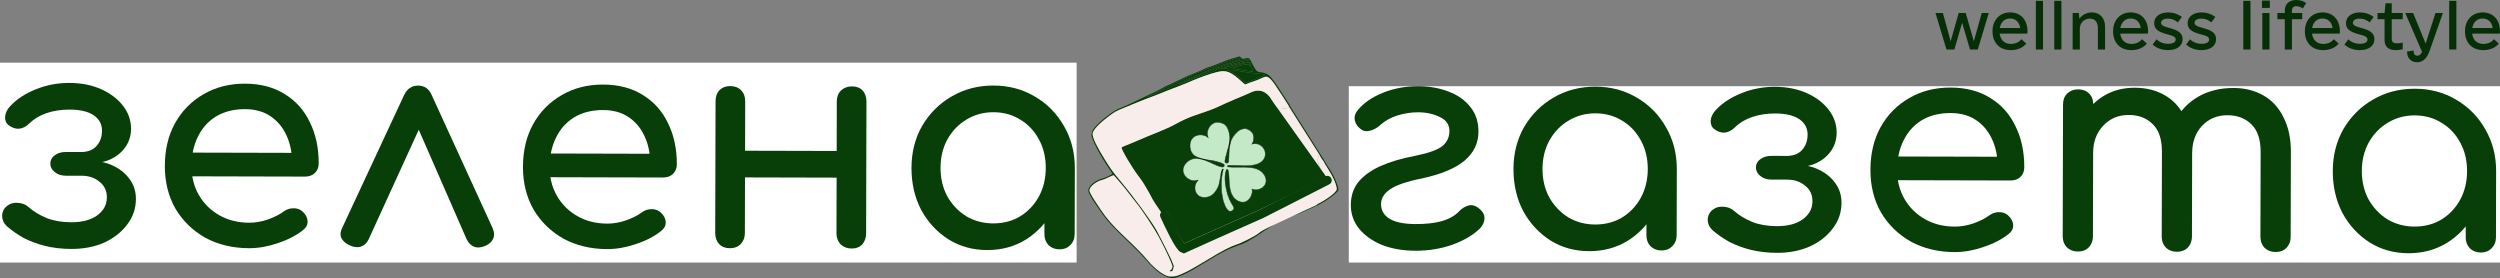 <svg width="1240" height="138" viewBox="0 0 1240 138" fill="none" xmlns="http://www.w3.org/2000/svg">
<rect x="0" y="0" width="1240" height="138" fill="#808080" stroke="none"/>
<g clip-path="url(#clip0_2002_22620)">
<rect width="534" height="99.127" transform="translate(0 31.099)" fill="white"/>
<path d="M35.441 123.475C30.735 123.464 26.374 122.963 22.358 121.972C18.439 120.982 14.864 119.65 11.633 117.975C8.501 116.203 5.761 114.284 3.414 112.22C1.849 110.745 1.069 109.028 1.074 107.067C1.079 105.009 1.916 103.344 3.586 102.074C5.06 100.901 6.825 100.416 8.883 100.617C11.04 100.72 12.851 101.46 14.318 102.836C16.666 104.901 19.602 106.673 23.128 108.152C26.653 109.533 30.72 110.23 35.327 110.241C40.718 110.255 44.986 109.138 48.128 106.891C51.369 104.547 52.994 101.561 53.003 97.934C53.011 94.699 51.841 92.147 49.493 90.279C47.244 88.313 44.404 87.276 40.973 87.17L32.591 87.148C30.435 87.143 28.623 86.55 27.155 85.37C25.688 84.19 24.956 82.767 24.96 81.101C24.964 79.434 25.703 78.064 27.176 76.989C28.649 75.914 30.464 75.38 32.621 75.385L40.855 75.406C44.091 75.218 46.495 74.146 48.069 72.189C49.74 70.233 50.579 67.784 50.587 64.843C50.595 61.608 49.229 59.056 46.489 57.187C43.749 55.317 39.781 54.376 34.585 54.363C30.37 54.352 26.546 54.931 23.112 56.099C19.678 57.266 16.831 58.975 14.57 61.224C12.998 62.788 11.28 63.666 9.417 63.857C7.652 63.951 5.938 63.358 4.275 62.08C3.003 61.096 2.418 59.673 2.521 57.811C2.722 55.949 3.559 54.236 5.034 52.671C8.179 49.248 12.402 46.465 17.701 44.321C23 42.178 28.541 41.114 34.325 41.128C40.304 41.143 45.595 42.186 50.197 44.256C54.8 46.326 58.42 49.08 61.058 52.518C63.696 55.956 65.01 59.733 64.999 63.85C64.991 67.281 64.052 70.318 62.183 72.96C60.412 75.504 58.005 77.508 54.962 78.97C52.018 80.335 48.733 81.013 45.105 81.004L45.108 79.828C49.324 79.838 53.096 80.681 56.424 82.356C59.851 84.031 62.541 86.293 64.495 89.14C66.448 91.89 67.421 95.079 67.412 98.706C67.4 103.411 65.968 107.623 63.115 111.341C60.361 115.059 56.58 118.039 51.771 120.282C46.962 122.426 41.519 123.491 35.441 123.475Z" fill="#083F08"/>
<path d="M123.564 123.109C115.428 123.089 108.178 121.355 101.815 117.908C95.55 114.363 90.612 109.547 87 103.46C83.487 97.276 81.74 90.213 81.76 82.273C81.78 74.234 83.464 67.181 86.812 61.111C90.259 54.944 94.976 50.153 100.965 46.737C106.953 43.223 113.82 41.475 121.564 41.495C129.21 41.514 135.774 43.246 141.255 46.691C146.736 50.038 150.891 54.705 153.718 60.691C156.644 66.581 158.098 73.397 158.078 81.141C158.073 83.004 157.432 84.571 156.155 85.842C154.877 87.015 153.259 87.599 151.298 87.594L92.04 87.445L92.069 75.682L150.886 75.83L144.847 79.932C144.762 75.03 143.792 70.665 141.939 66.838C140.087 62.912 137.448 59.817 134.022 57.554C130.597 55.291 126.434 54.153 121.532 54.141C115.945 54.126 111.138 55.34 107.113 57.78C103.186 60.221 100.187 63.596 98.118 67.904C96.049 72.114 95.007 76.915 94.994 82.306C94.98 87.698 96.193 92.504 98.633 96.725C101.073 100.947 104.447 104.288 108.754 106.75C113.061 109.211 118.009 110.449 123.596 110.463C126.635 110.471 129.724 109.94 132.864 108.869C136.102 107.701 138.703 106.384 140.667 104.919C142.14 103.844 143.71 103.309 145.377 103.313C147.141 103.219 148.66 103.713 149.931 104.795C151.594 106.27 152.472 107.889 152.566 109.654C152.659 111.419 151.871 112.936 150.202 114.206C146.862 116.845 142.69 118.991 137.687 120.645C132.781 122.299 128.074 123.12 123.564 123.109Z" fill="#083F08"/>
<path d="M207.449 42.446C208.919 42.45 210.242 42.845 211.416 43.632C212.59 44.42 213.519 45.647 214.201 47.316L244.326 113.12C245.203 115.083 245.297 116.847 244.607 118.414C243.917 119.883 242.738 121.007 241.069 121.787C238.91 122.762 237.047 123.002 235.48 122.508C233.913 122.014 232.592 120.786 231.519 118.822L204.033 55.966L211.532 55.984L182.848 118.7C181.961 120.56 180.634 121.782 178.868 122.366C177.201 122.852 175.339 122.602 173.283 121.617C171.422 120.73 170.102 119.55 169.321 118.078C168.639 116.605 168.79 114.89 169.775 112.932L200.379 47.281C201.857 44.05 204.214 42.438 207.449 42.446Z" fill="#083F08"/>
<path d="M301.193 123.556C293.057 123.535 285.807 121.802 279.444 118.355C273.179 114.81 268.24 109.994 264.629 103.907C261.115 97.722 259.368 90.66 259.388 82.72C259.409 74.681 261.093 67.627 264.441 61.558C267.888 55.391 272.605 50.599 278.593 47.183C284.582 43.669 291.448 41.922 299.193 41.942C306.839 41.961 313.403 43.693 318.884 47.138C324.365 50.485 328.519 55.151 331.347 61.138C334.273 67.027 335.726 73.844 335.707 81.588C335.702 83.451 335.061 85.018 333.783 86.289C332.506 87.462 330.887 88.046 328.927 88.041L269.668 87.892L269.698 76.129L328.515 76.277L322.476 80.379C322.39 75.477 321.421 71.112 319.568 67.284C317.715 63.359 315.076 60.264 311.651 58.001C308.226 55.738 304.062 54.6 299.161 54.587C293.573 54.573 288.767 55.787 284.741 58.227C280.814 60.668 277.816 64.043 275.746 68.351C273.677 72.561 272.636 77.361 272.622 82.753C272.609 88.145 273.822 92.951 276.262 97.172C278.702 101.394 282.076 104.735 286.383 107.197C290.69 109.658 295.637 110.896 301.225 110.91C304.264 110.918 307.353 110.387 310.493 109.316C313.731 108.148 316.332 106.831 318.296 105.366C319.769 104.291 321.339 103.756 323.005 103.76C324.77 103.666 326.288 104.16 327.56 105.242C329.223 106.716 330.101 108.336 330.194 110.101C330.288 111.866 329.5 113.383 327.83 114.653C324.491 117.292 320.319 119.438 315.315 121.092C310.41 122.746 305.702 123.567 301.193 123.556Z" fill="#083F08"/>
<path d="M422.371 123.273C420.215 123.267 418.403 122.576 416.936 121.2C415.567 119.726 414.886 117.911 414.891 115.755L415.056 50.321C415.061 48.066 415.752 46.254 417.128 44.885C418.602 43.517 420.417 42.835 422.574 42.84C424.828 42.846 426.591 43.537 427.862 44.912C429.133 46.288 429.766 48.103 429.76 50.358L429.595 115.792C429.59 117.948 428.948 119.76 427.67 121.227C426.392 122.597 424.626 123.278 422.371 123.273ZM361.937 123.121C359.78 123.115 358.018 122.425 356.649 121.049C355.378 119.575 354.745 117.76 354.751 115.603L354.915 50.169C354.921 47.915 355.563 46.103 356.841 44.733C358.216 43.365 359.983 42.683 362.139 42.688C364.394 42.694 366.206 43.385 367.575 44.761C368.944 46.136 369.625 47.952 369.62 50.206L369.455 115.64C369.45 117.797 368.759 119.609 367.383 121.076C366.007 122.445 364.192 123.126 361.937 123.121ZM367.613 87.992L367.646 74.758L419.258 74.888L419.225 88.121L367.613 87.992Z" fill="#083F08"/>
<path d="M489.635 124.03C482.479 124.012 476.063 122.231 470.386 118.688C464.709 115.047 460.212 110.183 456.895 104.097C453.675 97.913 452.075 90.949 452.095 83.205C452.114 75.46 453.896 68.505 457.441 62.338C461.083 56.171 465.948 51.331 472.035 47.817C478.219 44.206 485.135 42.41 492.781 42.429C500.427 42.448 507.285 44.279 513.354 47.921C519.422 51.465 524.214 56.33 527.727 62.515C531.339 68.7 533.135 75.664 533.115 83.408L527.38 83.394C527.361 91.138 525.677 98.094 522.328 104.261C519.078 110.331 514.606 115.172 508.911 118.785C503.216 122.3 496.791 124.048 489.635 124.03ZM492.609 110.804C497.609 110.816 502.072 109.651 505.999 107.308C509.926 104.867 513.022 101.591 515.287 97.48C517.553 93.27 518.692 88.568 518.705 83.372C518.718 78.079 517.603 73.37 515.359 69.248C513.114 65.027 510.035 61.735 506.12 59.372C502.205 56.912 497.747 55.675 492.748 55.663C487.847 55.65 483.383 56.864 479.358 59.305C475.431 61.648 472.286 64.924 469.922 69.133C467.657 73.245 466.518 77.947 466.505 83.241C466.492 88.436 467.607 93.144 469.851 97.365C472.194 101.488 475.322 104.78 479.237 107.241C483.25 109.604 487.708 110.791 492.609 110.804ZM525.515 123.679C523.358 123.674 521.546 122.983 520.079 121.607C518.711 120.133 518.029 118.318 518.034 116.161L518.091 93.664L520.924 78.084L533.115 83.408L533.033 116.199C533.027 118.356 532.287 120.167 530.813 121.634C529.437 123.003 527.671 123.685 525.515 123.679Z" fill="#083F08"/>
<path d="M623.264 124.366C617.088 124.351 611.551 123.406 606.655 121.531C601.856 119.558 598.04 116.853 595.206 113.414C592.47 109.977 591.107 106.052 591.118 101.641C591.129 97.229 592.364 93.458 594.823 90.328C597.379 87.197 601.013 84.559 605.724 82.415C610.533 80.27 616.272 78.569 622.941 77.311C629.61 75.956 634.124 74.35 636.481 72.493C638.838 70.538 640.021 68.042 640.029 65.003C640.037 61.866 638.474 59.558 635.341 58.08C632.208 56.504 628.583 55.71 624.466 55.7C621.035 55.691 617.602 56.222 614.169 57.291C610.833 58.361 608.035 59.923 605.775 61.976C604.301 63.344 602.682 64.272 600.916 64.757C599.15 65.243 597.729 65.141 596.652 64.453C594.793 63.272 593.62 61.749 593.135 59.885C592.747 58.022 593.193 56.307 594.471 54.742C597.421 51.123 601.546 48.241 606.845 46.098C612.242 43.857 618.175 42.744 624.645 42.761C630.135 42.774 635.132 43.669 639.637 45.445C644.142 47.123 647.714 49.632 650.352 52.971C653.089 56.311 654.451 60.432 654.438 65.333C654.424 71.019 652.108 75.817 647.491 79.726C642.874 83.537 635.858 86.461 626.442 88.496C618.693 90.045 613.346 91.894 610.4 94.043C607.454 96.094 606.026 98.59 606.117 101.531C606.207 104.571 607.672 106.927 610.51 108.601C613.349 110.274 617.611 111.118 623.297 111.132C628.394 111.145 632.709 110.666 636.24 109.695C639.87 108.625 642.717 107.015 644.781 104.864C646.157 103.397 647.728 102.42 649.494 101.935C651.259 101.449 653.072 101.993 654.93 103.566C656.593 104.942 657.423 106.513 657.418 108.277C657.414 110.042 656.674 111.707 655.2 113.271C651.957 116.498 647.441 119.183 641.652 121.325C635.863 123.369 629.733 124.383 623.264 124.366Z" fill="#083F08"/>
<path d="M709.337 124.583C702.181 124.565 695.765 122.784 690.088 119.241C684.412 115.599 679.915 110.736 676.597 104.65C673.377 98.466 671.777 91.502 671.797 83.757C671.816 76.013 673.598 69.058 677.143 62.891C680.786 56.724 685.65 51.884 691.737 48.37C697.922 44.758 704.837 42.962 712.484 42.981C720.13 43.001 726.987 44.832 733.056 48.474C739.125 52.018 743.916 56.883 747.429 63.067C751.041 69.252 752.837 76.217 752.817 83.961L747.083 83.947C747.063 91.691 745.379 98.647 742.031 104.814C738.781 110.884 734.308 115.725 728.613 119.338C722.919 122.852 716.494 124.601 709.337 124.583ZM712.312 111.356C717.311 111.369 721.774 110.204 725.701 107.861C729.629 105.42 732.725 102.144 734.99 98.032C737.255 93.823 738.394 89.12 738.407 83.925C738.421 78.631 737.305 73.923 735.061 69.8C732.817 65.579 729.737 62.288 725.822 59.925C721.907 57.465 717.45 56.228 712.45 56.215C707.549 56.203 703.086 57.417 699.06 59.858C695.133 62.201 691.988 65.477 689.625 69.686C687.36 73.797 686.22 78.5 686.207 83.794C686.194 88.989 687.31 93.697 689.554 97.918C691.896 102.041 695.025 105.333 698.94 107.794C702.953 110.157 707.41 111.344 712.312 111.356ZM745.217 124.232C743.06 124.227 741.249 123.536 739.782 122.16C738.413 120.686 737.731 118.871 737.737 116.714L737.793 94.216L740.626 78.637L752.817 83.961L752.735 116.752C752.73 118.908 751.99 120.72 750.516 122.187C749.14 123.556 747.374 124.237 745.217 124.232Z" fill="#083F08"/>
<path d="M802.532 125.405C797.827 125.394 793.466 124.893 789.449 123.902C785.53 122.912 781.956 121.58 778.725 119.905C775.593 118.133 772.853 116.214 770.505 114.15C768.94 112.675 768.16 110.958 768.165 108.997C768.171 106.939 769.008 105.274 770.678 104.004C772.151 102.831 773.917 102.346 775.975 102.547C778.131 102.65 779.943 103.39 781.41 104.766C783.757 106.831 786.694 108.603 790.219 110.082C793.745 111.463 797.811 112.16 802.419 112.171C807.81 112.185 812.077 111.068 815.22 108.821C818.461 106.477 820.086 103.491 820.095 99.864C820.103 96.629 818.933 94.078 816.585 92.209C814.335 90.243 811.495 89.206 808.064 89.1L799.683 89.079C797.526 89.073 795.714 88.48 794.247 87.3C792.779 86.12 792.048 84.697 792.052 83.031C792.056 81.364 792.795 79.993 794.268 78.919C795.741 77.844 797.556 77.31 799.712 77.315L807.947 77.336C811.182 77.148 813.587 76.076 815.16 74.119C816.831 72.163 817.671 69.714 817.678 66.773C817.686 63.538 816.32 60.986 813.58 59.117C810.84 57.247 806.872 56.306 801.677 56.293C797.462 56.282 793.637 56.861 790.203 58.029C786.769 59.196 783.922 60.905 781.662 63.154C780.089 64.718 778.372 65.596 776.508 65.787C774.744 65.881 773.03 65.288 771.366 64.01C770.095 63.026 769.51 61.603 769.613 59.741C769.813 57.879 770.651 56.166 772.125 54.601C775.271 51.178 779.493 48.395 784.792 46.251C790.091 44.108 795.632 43.044 801.416 43.058C807.396 43.073 812.687 44.116 817.289 46.186C821.891 48.256 825.511 51.01 828.149 54.448C830.787 57.886 832.101 61.663 832.091 65.78C832.082 69.211 831.144 72.248 829.274 74.89C827.503 77.434 825.097 79.438 822.054 80.9C819.11 82.265 815.824 82.943 812.197 82.934L812.2 81.758C816.415 81.769 820.187 82.611 823.516 84.286C826.943 85.961 829.633 88.223 831.586 91.07C833.54 93.82 834.512 97.008 834.503 100.636C834.491 105.341 833.059 109.553 830.207 113.27C827.453 116.989 823.671 119.969 818.862 122.212C814.053 124.356 808.61 125.421 802.532 125.405Z" fill="#083F08"/>
<path d="M890.656 125.039C882.52 125.019 875.27 123.285 868.907 119.838C862.642 116.293 857.703 111.477 854.092 105.39C850.578 99.206 848.831 92.143 848.851 84.203C848.872 76.165 850.556 69.111 853.904 63.041C857.351 56.874 862.068 52.083 868.056 48.666C874.045 45.153 880.911 43.405 888.656 43.425C896.302 43.444 902.865 45.176 908.346 48.621C913.828 51.968 917.982 56.635 920.81 62.621C923.736 68.51 925.189 75.327 925.17 83.071C925.165 84.934 924.524 86.501 923.246 87.772C921.969 88.945 920.35 89.529 918.389 89.524L859.131 89.375L859.161 77.612L917.978 77.76L911.939 81.862C911.853 76.96 910.884 72.595 909.031 68.768C907.178 64.842 904.539 61.747 901.114 59.484C897.689 57.221 893.525 56.083 888.624 56.071C883.036 56.056 878.23 57.27 874.204 59.71C870.277 62.151 867.279 65.526 865.209 69.834C863.14 74.044 862.099 78.844 862.085 84.236C862.072 89.628 863.285 94.434 865.725 98.656C868.165 102.877 871.539 106.218 875.846 108.68C880.153 111.141 885.1 112.379 890.688 112.393C893.727 112.401 896.816 111.87 899.956 110.799C903.193 109.631 905.794 108.314 907.759 106.849C909.232 105.774 910.802 105.239 912.468 105.243C914.233 105.149 915.751 105.643 917.023 106.725C918.686 108.2 919.564 109.819 919.657 111.584C919.751 113.349 918.963 114.866 917.293 116.136C913.954 118.775 909.782 120.921 904.778 122.575C899.873 124.229 895.165 125.05 890.656 125.039Z" fill="#083F08"/>
<path d="M1049.77 124.998C1047.61 124.993 1045.8 124.302 1044.34 122.926C1042.97 121.452 1042.29 119.637 1042.29 117.48L1042.4 75.426C1042.41 69.25 1040.9 64.688 1037.87 61.739C1034.84 58.693 1030.88 57.164 1025.97 57.151C1020.88 57.139 1016.66 58.892 1013.31 62.413C1010.07 65.934 1008.44 70.439 1008.43 75.929L996.224 75.898C996.24 69.526 997.626 63.942 1000.38 59.145C1003.14 54.251 1006.97 50.438 1011.88 47.705C1016.89 44.973 1022.58 43.615 1028.95 43.631C1034.54 43.645 1039.48 44.883 1043.79 47.344C1048.1 49.806 1051.42 53.441 1053.76 58.251C1056.2 62.962 1057.41 68.7 1057.39 75.464L1057.29 117.518C1057.28 119.675 1056.59 121.486 1055.22 122.953C1053.84 124.322 1052.03 125.004 1049.77 124.998ZM951.694 124.751C949.537 124.746 947.725 124.055 946.258 122.679C944.889 121.205 944.208 119.39 944.213 117.233L944.378 51.799C944.383 49.545 945.074 47.733 946.45 46.364C947.924 44.995 949.739 44.314 951.896 44.319C954.151 44.325 955.962 45.016 957.331 46.391C958.7 47.767 959.382 49.583 959.376 51.837L959.212 117.271C959.206 119.428 958.515 121.24 957.139 122.707C955.763 124.075 953.948 124.757 951.694 124.751ZM1000.81 124.875C998.649 124.87 996.837 124.179 995.37 122.803C994.002 121.329 993.32 119.514 993.325 117.357L993.431 75.303C993.447 69.127 991.939 64.565 988.907 61.616C985.876 58.57 981.91 57.04 977.008 57.028C971.911 57.015 967.691 58.769 964.349 62.29C961.008 65.81 959.33 70.316 959.316 75.805L950.052 75.782C950.068 69.41 951.357 63.826 953.918 59.029C956.479 54.134 960.017 50.319 964.533 47.586C969.05 44.852 974.2 43.493 979.983 43.508C985.571 43.522 990.518 44.759 994.825 47.221C999.132 49.682 1002.46 53.318 1004.8 58.127C1007.24 62.839 1008.45 68.577 1008.43 75.341L1008.32 117.395C1008.32 119.551 1007.63 121.363 1006.25 122.83C1004.88 124.199 1003.06 124.881 1000.81 124.875Z" fill="#083F08"/>
<path d="M1115.71 125.605C1108.56 125.587 1102.14 123.807 1096.47 120.263C1090.79 116.622 1086.29 111.758 1082.97 105.672C1079.76 99.488 1078.16 92.524 1078.17 84.78C1078.19 77.035 1079.98 70.08 1083.52 63.913C1087.16 57.746 1092.03 52.906 1098.11 49.392C1104.3 45.781 1111.22 43.985 1118.86 44.004C1126.51 44.023 1133.36 45.854 1139.43 49.496C1145.5 53.041 1150.29 57.905 1153.81 64.09C1157.42 70.275 1159.21 77.239 1159.2 84.984L1153.46 84.969C1153.44 92.713 1151.76 99.669 1148.41 105.837C1145.16 111.906 1140.69 116.747 1134.99 120.36C1129.3 123.875 1122.87 125.623 1115.71 125.605ZM1118.69 112.379C1123.69 112.391 1128.15 111.226 1132.08 108.883C1136.01 106.443 1139.1 103.166 1141.37 99.055C1143.63 94.845 1144.77 90.143 1144.78 84.947C1144.8 79.654 1143.68 74.946 1141.44 70.823C1139.19 66.602 1136.11 63.31 1132.2 60.947C1128.28 58.487 1123.83 57.25 1118.83 57.238C1113.93 57.225 1109.46 58.44 1105.44 60.88C1101.51 63.223 1098.37 66.499 1096 70.708C1093.74 74.82 1092.6 79.522 1092.58 84.816C1092.57 90.011 1093.69 94.72 1095.93 98.941C1098.27 103.064 1101.4 106.356 1105.32 108.816C1109.33 111.179 1113.79 112.366 1118.69 112.379ZM1151.59 125.254C1149.44 125.249 1147.63 124.558 1146.16 123.182C1144.79 121.708 1144.11 119.893 1144.11 117.736L1144.17 95.239L1147 79.659L1159.2 84.984L1159.11 117.774C1159.11 119.931 1158.37 121.742 1156.89 123.209C1155.52 124.578 1153.75 125.26 1151.59 125.254Z" fill="#083F08"/>
</g>
<path fill-rule="evenodd" clip-rule="evenodd" d="M613.867 29.738C614.595 29.552 615.215 29.274 615.245 29.12C615.321 28.725 613.753 28.671 612.735 29.034C600.046 33.55 592.609 36.499 586.097 39.599C581.449 41.811 568.309 48.35 568.511 48.35C568.874 48.35 572.988 46.648 575.339 45.525C576.633 44.907 578.067 44.309 578.525 44.197C578.983 44.084 580.098 43.573 581.003 43.062C581.908 42.55 582.943 42.04 583.304 41.928C583.665 41.816 584.857 41.273 585.954 40.722C587.051 40.17 588.974 39.304 590.228 38.798C591.481 38.291 594.879 36.854 597.778 35.603C600.676 34.353 604.523 32.85 606.325 32.265C608.126 31.679 610.263 30.947 611.073 30.638C611.883 30.328 613.14 29.923 613.867 29.738ZM618.537 30.122C619.614 30.122 619.736 30.063 619.43 29.695C618.994 29.17 618.745 29.181 615.786 29.849C611.892 30.727 603.635 33.641 596.435 36.676C589.665 39.53 584.612 41.834 584.772 41.994C584.818 42.041 587.219 41.07 590.106 39.837C592.994 38.604 596.869 37.115 598.719 36.528C600.569 35.941 602.244 35.3 602.442 35.102C603.454 34.09 616.28 30.122 618.537 30.122ZM619.967 31.902C620.679 33.014 620.775 32.694 620.08 31.519C619.653 30.794 619.431 30.693 618.3 30.706C617.135 30.719 605.937 33.832 605.507 34.262C605.409 34.36 605.649 34.374 606.04 34.293C606.432 34.212 607.471 34.074 608.349 33.987C609.228 33.9 610.66 33.514 611.532 33.129C613.068 32.449 618.161 30.976 618.973 30.976C619.194 30.976 619.641 31.393 619.967 31.902ZM618.377 35.122C622.098 35.785 622.178 35.732 620.606 33.617C619.478 32.1 619.163 31.848 618.433 31.873C617.312 31.912 614.204 32.756 612.611 33.453L611.348 34.006L613.608 34.34C614.851 34.524 616.997 34.876 618.377 35.122ZM622.706 36.389C620.669 36.207 617.785 35.818 616.296 35.523C614.807 35.229 612.5 34.907 611.168 34.808L608.746 34.628L610.456 35.473C611.396 35.938 613.42 37.372 614.954 38.66L617.744 41.002L620.396 40.144C621.854 39.672 624.118 38.771 625.426 38.141C626.607 37.573 627.303 37.261 627.273 37.051C627.234 36.772 625.902 36.673 622.706 36.389ZM656.541 85.805C656.245 85.409 655.972 85.026 655.722 84.655L656.541 85.805ZM640.174 97.248C640.379 97.33 640.625 97.32 640.72 97.225C640.814 97.13 640.646 97.063 640.346 97.076C640.014 97.089 639.947 97.157 640.174 97.248Z" fill="#083F08"/>
<path fill-rule="evenodd" clip-rule="evenodd" d="M613.732 28.28C613.027 28.485 611.616 28.896 610.598 29.193C609.579 29.49 607.977 30.071 607.037 30.483C605.005 31.375 599.206 33.54 598.85 33.54C598.713 33.54 597.806 33.936 596.836 34.42C595.865 34.904 594.366 35.562 593.504 35.881C592.642 36.2 591.399 36.701 590.742 36.994C590.085 37.287 589.474 37.527 589.385 37.527C589.296 37.527 586.869 38.681 583.991 40.09C581.113 41.5 578.64 42.654 578.495 42.654C578.35 42.654 577.661 43.014 576.965 43.455C576.268 43.895 574.16 44.974 572.279 45.851C570.399 46.729 566.489 48.6 563.59 50.01C560.691 51.42 557.423 52.911 556.328 53.323C553.879 54.244 552.721 54.915 549.588 57.225C545.263 60.415 541.658 64.188 541.649 65.536C541.646 65.874 541.531 66.329 541.393 66.548C540.652 67.717 545.715 77.469 550.674 84.428C551.363 85.394 551.827 86.247 551.705 86.322C550.197 87.245 548.076 88.211 546.96 88.482C543.732 89.266 540.59 91.589 539.973 93.647C539.641 94.756 539.676 94.914 540.679 96.859C541.26 97.984 542.325 99.724 543.047 100.725C543.769 101.726 545.092 103.63 545.987 104.956C549.007 109.426 552.016 112.704 560.434 120.693C562.993 123.121 565.917 126.068 566.931 127.243C571.668 132.727 574.359 135.161 577.407 136.723C580.751 138.435 582.035 138.391 586.524 136.405C588.404 135.573 590.712 134.412 591.652 133.824C594.246 132.203 596.343 130.934 597.92 130.031C598.703 129.583 599.537 129.093 599.772 128.943C604.709 125.788 609.986 123.134 613.92 121.829C615.67 121.249 617.529 120.506 618.051 120.179C618.575 119.851 620.067 118.986 621.369 118.255C622.67 117.524 624.08 116.641 624.502 116.292C625.216 115.701 628.327 113.613 628.976 113.289C629.134 113.21 630.066 112.594 631.047 111.92C632.029 111.246 633.63 110.334 634.606 109.892C635.582 109.45 637.138 108.738 638.063 108.311C638.988 107.884 640.398 107.344 641.197 107.111C643.314 106.494 649.369 103.859 654.529 101.31C658.323 99.436 663.874 95.185 663.874 94.153C663.874 92.235 661.518 86.755 659.365 83.667C658.656 82.649 657.327 80.484 656.414 78.857L640.245 53.198C640.233 53.188 640.227 53.179 640.227 53.17C640.227 52.897 639.68 52.012 636.311 46.84C631.875 40.03 631.8 39.925 629.682 37.632C628.838 36.718 627.168 36.025 625.364 35.841C623.905 35.692 623.663 35.566 622.845 34.537C622.348 33.91 621.518 32.496 621.002 31.393C619.736 28.693 619.496 28.519 617.636 28.95C616.212 29.279 616.131 29.265 615.584 28.6C615.038 27.936 614.961 27.923 613.732 28.28ZM613.867 29.738C614.595 29.552 615.215 29.274 615.245 29.12C615.321 28.725 613.753 28.671 612.735 29.034C600.046 33.55 592.609 36.499 586.097 39.599C581.449 41.811 568.309 48.35 568.511 48.35C568.874 48.35 572.988 46.648 575.339 45.525C576.633 44.907 578.067 44.309 578.525 44.197C578.983 44.084 580.098 43.573 581.003 43.062C581.908 42.55 582.943 42.04 583.304 41.928C583.665 41.816 584.857 41.273 585.954 40.722C587.051 40.17 588.974 39.304 590.228 38.798C591.481 38.291 594.879 36.854 597.778 35.603C600.676 34.353 604.523 32.85 606.325 32.265C608.126 31.679 610.263 30.947 611.073 30.638C611.883 30.328 613.14 29.923 613.867 29.738ZM618.537 30.122C619.614 30.122 619.736 30.063 619.43 29.695C618.994 29.17 618.745 29.181 615.786 29.849C611.892 30.727 603.635 33.641 596.435 36.676C589.665 39.53 584.612 41.834 584.772 41.994C584.818 42.041 587.219 41.07 590.106 39.837C592.994 38.604 596.869 37.115 598.719 36.528C600.569 35.941 602.244 35.3 602.442 35.102C603.454 34.09 616.28 30.122 618.537 30.122ZM619.967 31.902C620.679 33.014 620.775 32.694 620.08 31.519C619.653 30.794 619.431 30.693 618.3 30.706C617.135 30.719 605.937 33.832 605.507 34.262C605.409 34.36 605.649 34.374 606.04 34.293C606.432 34.212 607.471 34.074 608.349 33.987C609.228 33.9 610.66 33.514 611.532 33.129C613.068 32.449 618.161 30.976 618.973 30.976C619.194 30.976 619.641 31.393 619.967 31.902ZM618.377 35.122C622.098 35.785 622.178 35.732 620.606 33.617C619.478 32.1 619.163 31.848 618.433 31.873C617.312 31.912 614.204 32.756 612.611 33.453L611.348 34.006L613.608 34.34C614.851 34.524 616.997 34.876 618.377 35.122ZM622.706 36.389C620.669 36.207 617.785 35.818 616.296 35.523C614.807 35.229 612.5 34.907 611.168 34.808L608.746 34.628L610.456 35.473C611.396 35.938 613.42 37.372 614.954 38.66L617.744 41.002L620.396 40.144C621.854 39.672 624.118 38.771 625.426 38.141C626.607 37.573 627.303 37.261 627.273 37.051C627.234 36.772 625.902 36.673 622.706 36.389ZM609.548 35.867C611.212 36.564 613.253 38.044 615.83 40.422C617.52 41.981 617.603 42.021 618.34 41.634C618.759 41.414 620.169 40.898 621.474 40.486C622.778 40.075 624.597 39.36 625.515 38.898C627.893 37.7 628.601 37.752 630.112 39.235C631.352 40.451 632.05 41.429 635.836 47.249C638.516 51.371 639.684 53.263 639.592 53.338L654.378 76.689L654.892 77.686C655.175 78.234 655.709 79.045 656.079 79.488C656.449 79.93 656.751 80.407 656.751 80.546C656.751 80.685 657.589 82.078 658.613 83.64C661.188 87.569 663.048 91.894 663.01 93.863C662.982 95.257 657.887 99.117 653.076 101.387C649.445 103.1 643.255 105.734 641.415 106.349C637.926 107.515 632.293 110.254 629.829 111.982C628.888 112.641 627.478 113.545 626.695 113.991C625.911 114.436 624.866 115.151 624.372 115.578C622.806 116.932 616.259 120.3 613.365 121.241C610.24 122.257 605.695 124.617 599.345 128.521C596.994 129.966 594.174 131.637 593.077 132.234C591.98 132.832 590.634 133.596 590.085 133.932C589.537 134.268 587.806 135.109 586.239 135.801C583.845 136.859 583.072 137.068 581.396 137.109C579.688 137.151 579.156 137.035 577.696 136.301C574.976 134.933 571.499 131.921 568.857 128.644C566.946 126.273 563.33 122.608 557.22 116.848C552.164 112.08 548.828 108.265 546.04 104.06C545.115 102.666 543.753 100.616 543.011 99.503C542.27 98.391 541.335 96.816 540.934 96.004C540.261 94.641 540.235 94.455 540.602 93.579C541.313 91.875 544.375 89.721 546.781 89.23C547.329 89.118 548.786 88.514 550.018 87.888C551.25 87.262 552.357 86.857 552.477 86.989C552.597 87.12 553.704 88.388 554.938 89.808C557.155 92.361 557.817 93.184 561.458 97.907C562.484 99.239 563.502 100.543 563.721 100.806C566.212 103.8 572.634 113.508 574.709 117.417C578.244 124.076 581.538 131.219 581.538 132.226C581.538 132.834 580.822 134.074 580.47 134.076C580.274 134.078 580.114 134.215 580.114 134.382C580.114 134.55 580.467 134.646 580.897 134.596C581.328 134.546 581.654 134.412 581.622 134.297C581.59 134.183 581.749 133.646 581.975 133.104C582.351 132.205 582.336 131.997 581.805 130.749C581.484 129.996 581.01 128.867 580.75 128.24C580.203 126.922 574.88 116.394 573.694 114.284C570.952 109.407 562.375 97.681 555.777 89.79C551.95 85.214 551.181 84.161 548.284 79.537C544.103 72.865 541.938 68.413 541.938 66.491C541.938 64.715 544.835 61.547 550.024 57.649C553.003 55.412 553.688 55.034 557.519 53.51C559.056 52.898 561.851 51.743 563.731 50.943C565.61 50.143 567.597 49.349 568.147 49.178C569.262 48.833 575.826 46.278 579.544 44.741C580.876 44.191 583.312 43.252 584.957 42.654C586.602 42.056 589.423 40.905 591.225 40.096C594.708 38.532 601.07 36.315 603.903 35.678C606.391 35.119 607.881 35.169 609.548 35.867Z" fill="#083F08"/>
<path fill-rule="evenodd" clip-rule="evenodd" d="M634.084 54.243C634.067 54.213 633.345 53.222 632.481 52.04C631.616 50.859 630.758 49.609 630.572 49.263C629.992 48.179 626.647 42.852 620.396 45.851C618.437 46.791 615.275 48.061 612.611 49.178C609.947 50.295 605.797 52.163 603.682 53.17C601.567 54.176 599.241 54.902 597.778 55.456C594.988 56.512 589.911 57.732 583.304 61.411C578.058 64.333 570.901 66.765 563.731 69.939C559.518 71.803 556.547 72.725 556.328 73.187C555.987 73.909 561.406 83.104 564.581 87.227C565.546 88.48 566.763 90.21 567.286 91.072C569.117 94.09 571.282 97.905 571.286 98.118C571.29 98.39 574.091 102.782 575.255 104.344C575.734 104.986 576.125 105.588 576.125 105.682C576.125 105.776 576.456 106.21 576.861 106.646C577.265 107.082 578.632 109.556 579.897 112.144C582.172 116.794 583.22 118.589 584.65 120.279C585.446 121.219 586.255 122.298 586.663 122.963C586.883 123.321 587.077 123.327 588.004 123.006C589.26 122.571 595.713 119.722 599.114 118.102C600.397 117.49 601.515 116.99 601.599 116.99C601.683 116.99 602.621 116.589 603.682 116.1C609.456 113.437 612.634 112.027 614.208 111.432C615.175 111.066 617.419 110.06 619.194 109.196C620.969 108.332 624.024 106.926 625.982 106.071C630.103 104.272 637.256 100.542 639.942 98.791C640.961 98.127 642.756 97.131 643.931 96.577C645.106 96.023 646.695 95.259 647.462 94.879C648.229 94.499 649.831 93.797 651.023 93.32C654.261 92.023 657.377 90.57 658.145 89.998C658.821 89.494 658.822 89.482 658.321 88.501C658.043 87.957 657.242 86.744 656.541 85.805C656.245 85.409 655.972 85.026 655.722 84.655L634.084 54.243L634.084 54.243ZM640.174 97.248C640.379 97.33 640.625 97.32 640.72 97.225C640.814 97.13 640.646 97.063 640.346 97.076C640.014 97.089 639.947 97.157 640.174 97.248ZM590.139 120.831C590.141 120.827 590.144 120.823 590.147 120.819C590.145 120.824 590.143 120.828 590.139 120.831Z" fill="#083F08"/>
<path d="M615.83 40.422C613.253 38.044 611.212 36.564 609.548 35.867C607.881 35.169 606.391 35.119 603.903 35.678C601.07 36.315 594.708 38.532 591.225 40.096C589.423 40.905 586.602 42.056 584.957 42.654C583.312 43.252 580.876 44.191 579.544 44.741C575.826 46.278 569.262 48.833 568.147 49.178C567.597 49.349 565.61 50.143 563.731 50.943C561.851 51.743 559.056 52.898 557.519 53.51C553.688 55.034 553.003 55.412 550.024 57.649C544.835 61.547 541.938 64.715 541.938 66.491C541.938 68.413 544.103 72.865 548.284 79.537C551.181 84.161 551.95 85.214 555.777 89.79C562.375 97.681 570.952 109.407 573.694 114.284C574.88 116.394 580.203 126.922 580.75 128.24C581.01 128.867 581.484 129.996 581.805 130.749C582.336 131.997 582.351 132.205 581.975 133.104C581.749 133.646 581.59 134.183 581.622 134.297C581.654 134.412 581.328 134.546 580.897 134.596C580.467 134.646 580.114 134.55 580.114 134.382C580.114 134.215 580.274 134.078 580.47 134.076C580.822 134.074 581.538 132.834 581.538 132.226C581.538 131.219 578.244 124.076 574.709 117.417C572.634 113.508 566.212 103.8 563.721 100.806C563.502 100.543 562.484 99.239 561.458 97.907C557.817 93.184 557.155 92.361 554.938 89.808C553.704 88.388 552.597 87.12 552.477 86.989C552.357 86.857 551.25 87.262 550.018 87.888C548.786 88.514 547.329 89.118 546.781 89.23C544.375 89.721 541.313 91.875 540.602 93.579C540.235 94.455 540.261 94.641 540.934 96.004C541.335 96.816 542.27 98.391 543.011 99.503C543.753 100.616 545.115 102.666 546.04 104.06C548.828 108.265 552.164 112.08 557.22 116.848C563.33 122.608 566.946 126.273 568.857 128.644C571.499 131.921 574.976 134.933 577.696 136.301C579.156 137.035 579.688 137.151 581.396 137.109C583.072 137.068 583.845 136.859 586.239 135.801C587.806 135.109 589.537 134.268 590.085 133.932C590.634 133.596 591.98 132.832 593.077 132.234C594.174 131.637 596.994 129.966 599.345 128.521C605.695 124.617 610.24 122.257 613.365 121.241C616.259 120.3 622.806 116.932 624.372 115.578C624.866 115.151 625.911 114.436 626.695 113.991C627.478 113.545 628.888 112.641 629.829 111.982C632.293 110.254 637.926 107.515 641.415 106.349C643.255 105.734 649.445 103.1 653.076 101.387C657.887 99.117 662.982 95.257 663.01 93.863C663.048 91.894 661.188 87.569 658.613 83.64C657.589 82.078 656.751 80.685 656.751 80.546C656.751 80.407 656.449 79.93 656.079 79.488C655.709 79.045 655.175 78.234 654.892 77.686L654.378 76.689L654.01 77.543C653.188 79.457 653.709 81.663 655.722 84.655L656.541 85.805C657.242 86.744 658.043 87.957 658.321 88.501C658.822 89.482 658.821 89.494 658.145 89.998C657.377 90.57 654.261 92.023 651.023 93.32C649.831 93.797 648.229 94.499 647.462 94.879C646.695 95.259 645.106 96.023 643.931 96.577C642.756 97.131 640.961 98.127 639.942 98.791C637.256 100.542 630.103 104.272 625.982 106.071C624.024 106.926 620.969 108.332 619.194 109.196C617.419 110.06 615.175 111.066 614.208 111.432C612.634 112.027 609.456 113.437 603.682 116.1C602.621 116.589 601.683 116.99 601.599 116.99C601.515 116.99 600.397 117.49 599.114 118.102C595.713 119.722 589.26 122.571 588.004 123.006C587.077 123.327 586.883 123.321 586.663 122.963C586.255 122.298 585.446 121.219 584.65 120.279C583.22 118.589 582.172 116.794 579.897 112.144C578.632 109.556 577.265 107.082 576.861 106.646C576.456 106.21 576.125 105.776 576.125 105.682C576.125 105.588 575.734 104.986 575.255 104.344C574.091 102.782 571.29 98.39 571.286 98.118C571.282 97.905 569.117 94.09 567.286 91.072C566.763 90.21 565.546 88.48 564.581 87.227C561.406 83.104 555.987 73.909 556.328 73.187C556.547 72.725 559.518 71.803 563.731 69.939C570.901 66.765 578.058 64.333 583.304 61.411C589.911 57.732 594.988 56.512 597.778 55.456C599.241 54.902 601.567 54.176 603.682 53.17C605.797 52.163 609.947 50.295 612.611 49.178C615.275 48.061 618.437 46.791 620.396 45.851C626.647 42.852 629.992 48.179 630.572 49.263C630.758 49.609 631.616 50.859 632.481 52.04C633.345 53.222 634.067 54.213 634.084 54.243L634.084 54.243C634.137 54.306 639.482 53.428 639.592 53.338C639.684 53.263 638.516 51.371 635.836 47.249C632.05 41.429 631.352 40.451 630.112 39.235C628.601 37.752 627.893 37.7 625.515 38.898C624.597 39.36 622.778 40.075 621.474 40.486C620.169 40.898 618.759 41.414 618.34 41.634C617.603 42.021 617.52 41.981 615.83 40.422Z" fill="#F8EDEB"/>
<path d="M654.01 77.543L654.378 76.689L639.592 53.338C639.482 53.428 634.137 54.306 634.084 54.243L655.722 84.655C653.709 81.663 653.188 79.457 654.01 77.543Z" fill="#F8EDEB"/>
<path d="M587.011 123.35C585.017 122.741 580.317 113.361 578.217 108.747L576.07 110.685L583.757 129.095L609.378 119.613L651.548 99.888L659.027 89.575L625.789 106.047C614.017 111.261 589.781 122.021 587.011 123.35Z" fill="#F8EDEB" stroke="#F8EDEB" stroke-width="4.432" stroke-linecap="round"/>
<path d="M577.594 106.74C579.694 111.354 585.017 122.742 587.011 123.351C589.781 122.022 614.017 111.262 625.789 106.048L658.334 89.438" stroke="#083F08" stroke-width="4.432" stroke-linecap="round"/>
<mask id="path-5-inside-1_2002_22620" fill="white">
<path fill-rule="evenodd" clip-rule="evenodd" d="M608.739 75.123C608.268 76.717 607.799 78.308 607.589 79.923C607.59 79.943 607.591 79.964 607.591 79.984C607.591 80.087 607.609 80.188 607.644 80.284C607.915 81.029 608.936 81.062 609.27 80.379C609.433 79.195 609.489 77.959 609.545 76.709C609.704 73.175 609.868 69.535 612.466 66.649C614.172 64.753 615.568 63.546 618.318 63.847C622.216 65.319 622.362 68.158 621.413 70.765C621.348 70.943 621.243 71.149 621.102 71.379C623.492 70.664 626.449 72.049 627.346 74.681C628.264 77.371 626.923 79.679 624.875 80.83C621.944 82.478 617.969 82.316 614.199 82.163C612.412 82.09 610.67 82.019 609.107 82.144C608.839 82.244 608.856 82.615 609.101 82.709C610.856 82.967 612.753 82.932 614.68 82.895C617.947 82.834 621.301 82.771 624.201 84.135C626.455 85.195 628.618 88.089 627.883 90.701C627.148 93.312 624.04 94.723 621.428 93.988C621.322 93.958 621.204 93.919 621.075 93.872C621.544 96.167 620.012 99.2 617.88 100.063C615.546 101.009 612.657 99.313 611.45 97.345C609.928 94.862 609.794 92.157 609.661 89.46C609.574 87.706 609.488 85.955 609.02 84.271L608.996 84.224C608.784 84.089 608.517 84.094 608.313 84.221C607.817 85.731 607.033 88.462 608.477 94.764C609.248 98.132 610.43 100.108 611.219 101.426C612.217 103.095 612.585 103.71 610.693 104.761C609.284 105.544 606.704 102.545 605.886 95.104C605.551 90.106 605.93 86.213 606.704 84.049C606.7 83.882 606.484 83.815 606.386 83.953L606.292 84.084L606.289 84.089C605.667 85.417 605.477 86.79 605.28 88.216C604.94 90.676 604.577 93.295 601.936 96.117C600.228 97.941 596.593 98.733 594.439 97.064C592.284 95.394 592.14 91.972 593.807 89.82C593.926 89.667 594.085 89.506 594.279 89.337C593.569 89.562 592.966 89.694 592.523 89.694C589.586 89.694 586.762 87.313 586.762 84.376C586.762 81.438 589.835 78.821 592.523 78.614C595.709 78.369 598.353 79.615 600.98 80.853L600.98 80.853C602.622 81.626 604.257 82.397 606.014 82.798L606.434 82.798C607.119 82.798 607.443 81.966 606.962 81.501C604.745 80.24 602.225 79.85 599.758 79.468C597.145 79.062 594.59 78.666 592.519 77.255C589.716 75.344 589.714 70.854 591.092 69.017C592.752 66.516 596.458 66.28 598.78 67.82C598.887 67.892 599 67.982 599.118 68.09C598.953 67.594 598.848 67.175 598.819 66.857C598.549 63.932 600.624 60.905 603.503 60.64C607.874 60.64 608.92 62.94 609.678 65.856C610.519 69.086 609.627 72.111 608.739 75.123Z"/>
</mask>
<path fill-rule="evenodd" clip-rule="evenodd" d="M608.739 75.123C608.268 76.717 607.799 78.308 607.589 79.923C607.59 79.943 607.591 79.964 607.591 79.984C607.591 80.087 607.609 80.188 607.644 80.284C607.915 81.029 608.936 81.062 609.27 80.379C609.433 79.195 609.489 77.959 609.545 76.709C609.704 73.175 609.868 69.535 612.466 66.649C614.172 64.753 615.568 63.546 618.318 63.847C622.216 65.319 622.362 68.158 621.413 70.765C621.348 70.943 621.243 71.149 621.102 71.379C623.492 70.664 626.449 72.049 627.346 74.681C628.264 77.371 626.923 79.679 624.875 80.83C621.944 82.478 617.969 82.316 614.199 82.163C612.412 82.09 610.67 82.019 609.107 82.144C608.839 82.244 608.856 82.615 609.101 82.709C610.856 82.967 612.753 82.932 614.68 82.895C617.947 82.834 621.301 82.771 624.201 84.135C626.455 85.195 628.618 88.089 627.883 90.701C627.148 93.312 624.04 94.723 621.428 93.988C621.322 93.958 621.204 93.919 621.075 93.872C621.544 96.167 620.012 99.2 617.88 100.063C615.546 101.009 612.657 99.313 611.45 97.345C609.928 94.862 609.794 92.157 609.661 89.46C609.574 87.706 609.488 85.955 609.02 84.271L608.996 84.224C608.784 84.089 608.517 84.094 608.313 84.221C607.817 85.731 607.033 88.462 608.477 94.764C609.248 98.132 610.43 100.108 611.219 101.426C612.217 103.095 612.585 103.71 610.693 104.761C609.284 105.544 606.704 102.545 605.886 95.104C605.551 90.106 605.93 86.213 606.704 84.049C606.7 83.882 606.484 83.815 606.386 83.953L606.292 84.084L606.289 84.089C605.667 85.417 605.477 86.79 605.28 88.216C604.94 90.676 604.577 93.295 601.936 96.117C600.228 97.941 596.593 98.733 594.439 97.064C592.284 95.394 592.14 91.972 593.807 89.82C593.926 89.667 594.085 89.506 594.279 89.337C593.569 89.562 592.966 89.694 592.523 89.694C589.586 89.694 586.762 87.313 586.762 84.376C586.762 81.438 589.835 78.821 592.523 78.614C595.709 78.369 598.353 79.615 600.98 80.853L600.98 80.853C602.622 81.626 604.257 82.397 606.014 82.798L606.434 82.798C607.119 82.798 607.443 81.966 606.962 81.501C604.745 80.24 602.225 79.85 599.758 79.468C597.145 79.062 594.59 78.666 592.519 77.255C589.716 75.344 589.714 70.854 591.092 69.017C592.752 66.516 596.458 66.28 598.78 67.82C598.887 67.892 599 67.982 599.118 68.09C598.953 67.594 598.848 67.175 598.819 66.857C598.549 63.932 600.624 60.905 603.503 60.64C607.874 60.64 608.92 62.94 609.678 65.856C610.519 69.086 609.627 72.111 608.739 75.123Z" fill="#C3E9C7"/>
<path d="M607.589 79.923L607.413 79.9L607.411 79.917L607.412 79.934L607.589 79.923ZM608.739 75.123L608.568 75.073L608.739 75.123ZM607.591 79.984L607.768 79.984V79.984H607.591ZM607.644 80.284L607.81 80.224L607.81 80.224L607.644 80.284ZM609.27 80.379L609.43 80.457L609.442 80.432L609.446 80.404L609.27 80.379ZM609.545 76.709L609.722 76.717L609.545 76.709ZM612.466 66.649L612.598 66.767L612.466 66.649ZM618.318 63.847L618.38 63.681L618.359 63.673L618.337 63.671L618.318 63.847ZM621.413 70.765L621.246 70.705L621.246 70.705L621.413 70.765ZM621.102 71.379L620.951 71.287L620.709 71.682L621.153 71.549L621.102 71.379ZM627.346 74.681L627.179 74.739L627.346 74.681ZM624.875 80.83L624.962 80.985L624.875 80.83ZM614.199 82.163L614.192 82.34L614.199 82.163ZM609.107 82.144L609.093 81.967L609.068 81.969L609.045 81.978L609.107 82.144ZM609.101 82.709L609.037 82.874L609.055 82.881L609.075 82.884L609.101 82.709ZM614.68 82.895L614.683 83.073H614.683L614.68 82.895ZM624.201 84.135L624.277 83.975L624.201 84.135ZM627.883 90.701L627.712 90.653L627.883 90.701ZM621.428 93.988L621.38 94.159V94.159L621.428 93.988ZM621.075 93.872L621.136 93.705L620.838 93.596L620.902 93.907L621.075 93.872ZM617.88 100.063L617.947 100.228L617.88 100.063ZM611.45 97.345L611.601 97.252L611.45 97.345ZM609.661 89.46L609.484 89.469L609.661 89.46ZM609.02 84.271L609.191 84.223L609.186 84.206L609.177 84.19L609.02 84.271ZM608.996 84.224L609.153 84.142L609.131 84.1L609.091 84.075L608.996 84.224ZM608.313 84.221L608.22 84.071L608.165 84.105L608.145 84.166L608.313 84.221ZM608.477 94.764L608.304 94.803L608.477 94.764ZM611.219 101.426L611.371 101.335L611.219 101.426ZM610.693 104.761L610.779 104.916L610.693 104.761ZM605.886 95.104L605.709 95.116L605.71 95.123L605.886 95.104ZM606.704 84.049L606.871 84.109L606.883 84.078L606.882 84.044L606.704 84.049ZM606.386 83.953L606.242 83.85L606.242 83.85L606.386 83.953ZM606.292 84.084L606.435 84.189L606.437 84.187L606.292 84.084ZM606.289 84.089L606.146 83.984L606.136 83.998L606.129 84.013L606.289 84.089ZM605.28 88.216L605.104 88.191L605.28 88.216ZM601.936 96.117L602.065 96.238H602.065L601.936 96.117ZM593.807 89.82L593.948 89.928L593.807 89.82ZM594.279 89.337L594.396 89.47L594.226 89.168L594.279 89.337ZM592.523 78.614L592.537 78.791L592.523 78.614ZM600.98 80.853L601.068 80.698L601.055 80.692L600.98 80.853ZM600.98 80.853L600.891 81.007L600.904 81.013L600.98 80.853ZM606.014 82.798L605.974 82.971L605.994 82.975H606.014L606.014 82.798ZM606.434 82.798L606.434 82.975L606.434 82.798ZM606.962 81.501L607.085 81.374L607.069 81.358L607.05 81.347L606.962 81.501ZM599.758 79.468L599.731 79.643L599.758 79.468ZM592.519 77.255L592.419 77.401L592.519 77.255ZM591.092 69.017L591.234 69.124L591.24 69.115L591.092 69.017ZM598.78 67.82L598.878 67.673H598.878L598.78 67.82ZM599.118 68.09L598.999 68.221L599.503 68.681L599.286 68.034L599.118 68.09ZM598.819 66.857L598.995 66.841V66.841L598.819 66.857ZM603.503 60.64V60.462H603.495L603.486 60.463L603.503 60.64ZM609.678 65.856L609.85 65.811L609.678 65.856ZM607.765 79.946C607.973 78.347 608.438 76.77 608.909 75.173L608.568 75.073C608.099 76.665 607.626 78.269 607.413 79.9L607.765 79.946ZM607.768 79.984C607.768 79.96 607.767 79.936 607.766 79.912L607.412 79.934C607.413 79.951 607.414 79.967 607.414 79.984H607.768ZM607.81 80.224C607.782 80.147 607.768 80.066 607.768 79.984L607.414 79.984C607.414 80.107 607.435 80.23 607.477 80.345L607.81 80.224ZM609.111 80.302C608.845 80.846 608.027 80.819 607.81 80.224L607.477 80.345C607.803 81.24 609.028 81.278 609.43 80.457L609.111 80.302ZM609.368 76.701C609.311 77.952 609.256 79.18 609.095 80.355L609.446 80.404C609.61 79.209 609.666 77.965 609.722 76.717L609.368 76.701ZM612.334 66.53C609.688 69.471 609.527 73.178 609.368 76.701L609.722 76.717C609.882 73.173 610.049 69.599 612.598 66.767L612.334 66.53ZM618.337 63.671C616.93 63.517 615.856 63.749 614.915 64.269C613.98 64.786 613.188 65.582 612.334 66.53L612.598 66.767C613.45 65.82 614.208 65.065 615.086 64.579C615.957 64.098 616.956 63.877 618.298 64.023L618.337 63.671ZM621.579 70.826C622.06 69.504 622.274 68.098 621.851 66.825C621.425 65.542 620.366 64.431 618.38 63.681L618.255 64.013C620.167 64.735 621.13 65.78 621.515 66.936C621.902 68.102 621.714 69.419 621.246 70.705L621.579 70.826ZM621.253 71.472C621.397 71.236 621.509 71.018 621.579 70.826L621.246 70.705C621.187 70.867 621.088 71.062 620.951 71.287L621.253 71.472ZM627.514 74.624C626.585 71.9 623.531 70.467 621.051 71.209L621.153 71.549C623.453 70.86 626.312 72.198 627.179 74.739L627.514 74.624ZM624.962 80.985C627.068 79.8 628.465 77.41 627.514 74.624L627.179 74.739C628.063 77.33 626.778 79.557 624.788 80.676L624.962 80.985ZM614.192 82.34C616.075 82.417 618.022 82.496 619.866 82.349C621.71 82.201 623.465 81.826 624.962 80.985L624.788 80.676C623.354 81.482 621.656 81.85 619.838 81.995C618.019 82.141 616.094 82.062 614.206 81.986L614.192 82.34ZM609.121 82.32C610.671 82.197 612.402 82.267 614.192 82.34L614.206 81.986C612.421 81.913 610.668 81.841 609.093 81.967L609.121 82.32ZM609.164 82.543C609.119 82.526 609.089 82.482 609.089 82.427C609.088 82.375 609.113 82.331 609.169 82.31L609.045 81.978C608.614 82.138 608.65 82.726 609.037 82.874L609.164 82.543ZM614.677 82.718C612.746 82.754 610.864 82.789 609.126 82.534L609.075 82.884C610.847 83.145 612.759 83.109 614.683 83.073L614.677 82.718ZM624.277 83.975C621.332 82.59 617.934 82.657 614.677 82.718L614.683 83.073C617.959 83.011 621.269 82.953 624.126 84.296L624.277 83.975ZM628.054 90.749C628.439 89.38 628.061 87.952 627.314 86.743C626.566 85.533 625.437 84.52 624.277 83.975L624.126 84.296C625.22 84.81 626.299 85.774 627.012 86.929C627.726 88.084 628.062 89.409 627.712 90.653L628.054 90.749ZM621.38 94.159C624.069 94.915 627.287 93.472 628.054 90.749L627.712 90.653C627.009 93.153 624.012 94.531 621.477 93.817L621.38 94.159ZM621.014 94.038C621.146 94.087 621.269 94.127 621.38 94.159L621.477 93.817C621.376 93.789 621.262 93.752 621.136 93.705L621.014 94.038ZM617.947 100.228C619.063 99.776 620.007 98.764 620.611 97.585C621.215 96.406 621.493 95.033 621.249 93.836L620.902 93.907C621.126 95.006 620.873 96.297 620.295 97.424C619.717 98.551 618.829 99.488 617.814 99.899L617.947 100.228ZM611.299 97.438C611.922 98.453 612.973 99.391 614.167 99.957C615.361 100.522 616.72 100.725 617.947 100.228L617.814 99.899C616.707 100.348 615.454 100.174 614.319 99.636C613.183 99.098 612.186 98.205 611.601 97.252L611.299 97.438ZM609.484 89.469C609.617 92.159 609.749 94.91 611.299 97.438L611.601 97.252C610.106 94.814 609.971 92.155 609.838 89.451L609.484 89.469ZM608.849 84.318C609.311 85.98 609.397 87.711 609.484 89.469L609.838 89.451C609.752 87.701 609.665 85.93 609.191 84.223L608.849 84.318ZM608.838 84.305L608.862 84.352L609.177 84.19L609.153 84.142L608.838 84.305ZM608.407 84.372C608.555 84.28 608.749 84.276 608.9 84.373L609.091 84.075C608.82 83.901 608.479 83.909 608.22 84.071L608.407 84.372ZM608.145 84.166C607.894 84.929 607.569 86.006 607.49 87.688C607.412 89.366 607.579 91.641 608.304 94.803L608.65 94.724C607.931 91.585 607.768 89.344 607.845 87.704C607.921 86.067 608.236 85.023 608.482 84.277L608.145 84.166ZM608.304 94.803C609.082 98.199 610.275 100.193 611.067 101.517L611.371 101.335C610.586 100.023 609.415 98.065 608.65 94.724L608.304 94.803ZM611.067 101.517C611.318 101.937 611.523 102.28 611.664 102.579C611.804 102.878 611.871 103.113 611.863 103.318C611.847 103.706 611.554 104.08 610.607 104.606L610.779 104.916C611.724 104.391 612.193 103.932 612.217 103.332C612.228 103.043 612.134 102.746 611.984 102.428C611.834 102.109 611.619 101.75 611.371 101.335L611.067 101.517ZM610.607 104.606C610.328 104.761 609.974 104.743 609.557 104.479C609.138 104.213 608.675 103.705 608.221 102.927C607.314 101.374 606.47 98.79 606.062 95.084L605.71 95.123C606.12 98.859 606.975 101.495 607.915 103.106C608.384 103.91 608.882 104.47 609.367 104.778C609.857 105.089 610.353 105.153 610.779 104.916L610.607 104.606ZM606.063 95.092C605.728 90.102 606.109 86.239 606.871 84.109L606.538 83.99C605.75 86.188 605.373 90.109 605.709 95.116L606.063 95.092ZM606.53 84.056C606.532 84.054 606.532 84.054 606.531 84.055C606.53 84.055 606.529 84.055 606.528 84.056C606.527 84.056 606.527 84.056 606.528 84.056C606.53 84.057 606.53 84.057 606.529 84.056C606.528 84.055 606.528 84.054 606.527 84.053C606.527 84.052 606.527 84.052 606.527 84.054L606.882 84.044C606.872 83.709 606.439 83.573 606.242 83.85L606.53 84.056ZM606.437 84.187L606.53 84.056L606.242 83.85L606.148 83.981L606.437 84.187ZM606.432 84.193L606.435 84.189L606.149 83.979L606.146 83.984L606.432 84.193ZM605.456 88.24C605.653 86.81 605.841 85.464 606.45 84.164L606.129 84.013C605.493 85.37 605.301 86.769 605.104 88.191L605.456 88.24ZM602.065 96.238C604.747 93.373 605.114 90.706 605.456 88.24L605.104 88.191C604.765 90.646 604.408 93.216 601.806 95.996L602.065 96.238ZM594.33 97.204C595.457 98.077 596.958 98.298 598.382 98.075C599.806 97.853 601.18 97.183 602.065 96.238L601.806 95.996C600.984 96.874 599.686 97.513 598.327 97.725C596.968 97.938 595.575 97.72 594.547 96.924L594.33 97.204ZM593.667 89.711C591.951 91.926 592.084 95.464 594.33 97.204L594.547 96.924C592.484 95.325 592.329 92.018 593.948 89.928L593.667 89.711ZM594.163 89.203C593.963 89.377 593.795 89.547 593.667 89.711L593.948 89.928C594.056 89.788 594.206 89.635 594.396 89.47L594.163 89.203ZM592.523 89.871C592.995 89.871 593.618 89.733 594.333 89.505L594.226 89.168C593.519 89.392 592.938 89.516 592.523 89.516V89.871ZM586.584 84.376C586.584 87.428 589.507 89.871 592.523 89.871V89.516C589.665 89.516 586.939 87.197 586.939 84.376H586.584ZM592.509 78.438C591.118 78.545 589.641 79.272 588.512 80.342C587.384 81.412 586.584 82.845 586.584 84.376H586.939C586.939 82.969 587.676 81.624 588.756 80.6C589.837 79.575 591.241 78.891 592.537 78.791L592.509 78.438ZM601.055 80.692C598.434 79.457 595.749 78.188 592.509 78.438L592.537 78.791C595.669 78.55 598.272 79.773 600.904 81.013L601.055 80.692ZM601.068 80.699L601.068 80.699L600.892 81.007L600.892 81.007L601.068 80.699ZM606.053 82.625C604.318 82.229 602.7 81.468 601.055 80.692L600.904 81.013C602.543 81.785 604.196 82.565 605.974 82.971L606.053 82.625ZM606.434 82.621L606.014 82.621L606.014 82.975L606.434 82.975L606.434 82.621ZM606.839 81.629C607.207 81.984 606.958 82.621 606.434 82.621L606.434 82.975C607.281 82.975 607.68 81.948 607.085 81.374L606.839 81.629ZM599.731 79.643C602.204 80.026 604.691 80.413 606.875 81.656L607.05 81.347C604.8 80.068 602.247 79.674 599.786 79.292L599.731 79.643ZM592.419 77.401C594.53 78.839 597.126 79.239 599.731 79.643L599.786 79.292C597.163 78.886 594.651 78.493 592.619 77.108L592.419 77.401ZM590.95 68.911C590.226 69.876 589.88 71.508 590.062 73.128C590.244 74.753 590.962 76.408 592.419 77.401L592.619 77.108C591.273 76.191 590.589 74.645 590.414 73.088C590.239 71.527 590.58 69.995 591.234 69.123L590.95 68.911ZM598.878 67.673C597.679 66.877 596.129 66.543 594.666 66.727C593.201 66.912 591.808 67.617 590.944 68.919L591.24 69.115C592.036 67.916 593.326 67.253 594.71 67.079C596.095 66.905 597.559 67.223 598.682 67.968L598.878 67.673ZM599.238 67.959C599.115 67.847 598.995 67.75 598.878 67.673L598.682 67.968C598.78 68.033 598.886 68.118 598.999 68.221L599.238 67.959ZM598.642 66.873C598.674 67.212 598.783 67.646 598.95 68.146L599.286 68.034C599.123 67.543 599.023 67.139 598.995 66.841L598.642 66.873ZM603.486 60.463C600.49 60.739 598.366 63.873 598.642 66.873L598.995 66.841C598.733 63.992 600.758 61.071 603.519 60.816L603.486 60.463ZM609.85 65.811C609.47 64.351 609.01 63.007 608.073 62.031C607.128 61.047 605.721 60.462 603.503 60.462V60.817C605.656 60.817 606.958 61.382 607.818 62.277C608.686 63.181 609.128 64.444 609.507 65.901L609.85 65.811ZM608.909 75.173C609.794 72.169 610.704 69.097 609.85 65.811L609.507 65.901C610.333 69.076 609.459 72.054 608.568 75.073L608.909 75.173Z" fill="black" mask="url(#path-5-inside-1_2002_22620)"/>
<g clip-path="url(#clip1_2002_22620)">
<rect width="571" height="87.465" transform="translate(669 42.761)" fill="white"/>
<path d="M114.325 123.475C109.619 123.464 105.258 122.963 101.241 121.972C97.323 120.982 93.748 119.65 90.517 117.975C87.385 116.203 84.645 114.284 82.297 112.22C80.733 110.745 79.953 109.028 79.958 107.067C79.963 105.009 80.8 103.344 82.47 102.074C83.943 100.901 85.709 100.416 87.767 100.617C89.924 100.72 91.735 101.46 93.202 102.836C95.55 104.901 98.486 106.673 102.011 108.152C105.537 109.533 109.603 110.23 114.211 110.241C119.602 110.255 123.869 109.138 127.012 106.891C130.253 104.547 131.878 101.561 131.887 97.934C131.895 94.699 130.725 92.147 128.377 90.279C126.127 88.313 123.287 87.276 119.857 87.17L111.475 87.148C109.318 87.143 107.506 86.55 106.039 85.37C104.571 84.19 103.84 82.767 103.844 81.101C103.848 79.434 104.587 78.064 106.06 76.989C107.533 75.914 109.348 75.38 111.505 75.385L119.739 75.406C122.974 75.218 125.379 74.146 126.952 72.189C128.624 70.233 129.463 67.784 129.47 64.843C129.479 61.608 128.113 59.056 125.373 57.187C122.632 55.317 118.665 54.376 113.469 54.363C109.254 54.352 105.429 54.931 101.995 56.099C98.561 57.266 95.714 58.975 93.454 61.224C91.882 62.788 90.164 63.666 88.301 63.857C86.536 63.951 84.822 63.358 83.159 62.08C81.887 61.096 81.302 59.673 81.405 57.811C81.606 55.949 82.443 54.236 83.918 52.671C87.063 49.248 91.285 46.465 96.584 44.321C101.883 42.178 107.425 41.114 113.208 41.128C119.188 41.143 124.479 42.186 129.081 44.256C133.683 46.326 137.303 49.08 139.942 52.518C142.58 55.956 143.894 59.733 143.883 63.85C143.875 67.281 142.936 70.318 141.067 72.96C139.296 75.504 136.889 77.508 133.846 78.97C130.902 80.335 127.616 81.013 123.989 81.004L123.992 79.828C128.207 79.838 131.979 80.681 135.308 82.356C138.735 84.031 141.425 86.293 143.378 89.14C145.332 91.89 146.304 95.079 146.295 98.706C146.283 103.411 144.851 107.623 141.999 111.341C139.245 115.059 135.463 118.039 130.654 120.282C125.846 122.426 120.402 123.491 114.325 123.475Z" fill="#083F08"/>
<path d="M202.448 123.109C194.312 123.089 187.062 121.355 180.699 117.908C174.434 114.363 169.496 109.547 165.884 103.46C162.37 97.276 160.624 90.213 160.644 82.273C160.664 74.234 162.348 67.181 165.696 61.111C169.143 54.944 173.86 50.153 179.849 46.737C185.837 43.223 192.704 41.475 200.448 41.495C208.094 41.514 214.658 43.246 220.139 46.691C225.62 50.038 229.774 54.705 232.602 60.691C235.528 66.581 236.981 73.397 236.962 81.141C236.957 83.004 236.316 84.571 235.039 85.842C233.761 87.015 232.142 87.599 230.182 87.594L170.924 87.445L170.953 75.682L229.77 75.83L223.731 79.932C223.645 75.03 222.676 70.665 220.823 66.838C218.97 62.912 216.332 59.817 212.906 57.554C209.481 55.291 205.317 54.153 200.416 54.141C194.828 54.126 190.022 55.34 185.997 57.78C182.069 60.221 179.071 63.596 177.002 67.904C174.932 72.114 173.891 76.915 173.877 82.306C173.864 87.698 175.077 92.504 177.517 96.725C179.957 100.947 183.331 104.288 187.638 106.75C191.945 109.211 196.892 110.449 202.48 110.463C205.519 110.471 208.608 109.94 211.748 108.869C214.986 107.701 217.587 106.384 219.551 104.919C221.024 103.844 222.594 103.309 224.26 103.313C226.025 103.219 227.543 103.713 228.815 104.795C230.478 106.27 231.356 107.889 231.45 109.654C231.543 111.419 230.755 112.936 229.085 114.206C225.746 116.845 221.574 118.991 216.571 120.645C211.665 122.299 206.958 123.12 202.448 123.109Z" fill="#083F08"/>
<path d="M286.333 42.446C287.803 42.45 289.126 42.845 290.3 43.632C291.474 44.42 292.402 45.647 293.084 47.316L323.21 113.12C324.087 115.083 324.181 116.847 323.491 118.414C322.801 119.883 321.622 121.007 319.953 121.787C317.794 122.762 315.931 123.002 314.364 122.508C312.796 122.014 311.476 120.786 310.403 118.822L282.917 55.966L290.416 55.984L261.732 118.7C260.845 120.56 259.518 121.782 257.752 122.366C256.085 122.852 254.223 122.602 252.166 121.617C250.306 120.73 248.986 119.55 248.205 118.078C247.523 116.605 247.674 114.89 248.659 112.932L279.262 47.281C280.741 44.05 283.098 42.438 286.333 42.446Z" fill="#083F08"/>
<path d="M380.077 123.556C371.94 123.535 364.691 121.802 358.328 118.355C352.063 114.81 347.124 109.994 343.512 103.907C339.999 97.722 338.252 90.66 338.272 82.72C338.292 74.681 339.977 67.627 343.325 61.558C346.771 55.391 351.489 50.599 357.477 47.183C363.466 43.669 370.332 41.922 378.077 41.942C385.723 41.961 392.286 43.693 397.767 47.138C403.249 50.485 407.403 55.151 410.231 61.138C413.157 67.027 414.61 73.844 414.591 81.588C414.586 83.451 413.945 85.018 412.667 86.289C411.39 87.462 409.771 88.046 407.81 88.041L348.552 87.892L348.582 76.129L407.399 76.277L401.36 80.379C401.274 75.477 400.305 71.112 398.452 67.284C396.599 63.359 393.96 60.264 390.535 58.001C387.109 55.738 382.946 54.6 378.045 54.587C372.457 54.573 367.651 55.787 363.625 58.227C359.698 60.668 356.7 64.043 354.63 68.351C352.561 72.561 351.52 77.361 351.506 82.753C351.492 88.145 352.706 92.951 355.146 97.172C357.586 101.394 360.96 104.735 365.267 107.197C369.574 109.658 374.521 110.896 380.109 110.91C383.148 110.918 386.237 110.387 389.376 109.316C392.614 108.148 395.215 106.831 397.18 105.366C398.653 104.291 400.223 103.756 401.889 103.76C403.654 103.666 405.172 104.16 406.444 105.242C408.107 106.716 408.985 108.336 409.078 110.101C409.172 111.866 408.384 113.383 406.714 114.653C403.374 117.292 399.203 119.438 394.199 121.092C389.294 122.746 384.586 123.567 380.077 123.556Z" fill="#083F08"/>
<path d="M501.255 123.273C499.099 123.267 497.287 122.576 495.82 121.2C494.451 119.726 493.769 117.911 493.775 115.755L493.94 50.321C493.945 48.066 494.636 46.254 496.012 44.885C497.486 43.517 499.301 42.835 501.458 42.84C503.712 42.846 505.475 43.537 506.746 44.912C508.017 46.288 508.649 48.103 508.644 50.358L508.479 115.792C508.474 117.948 507.832 119.76 506.554 121.227C505.276 122.597 503.51 123.278 501.255 123.273ZM440.821 123.121C438.664 123.115 436.901 122.425 435.532 121.049C434.262 119.575 433.629 117.76 433.634 115.603L433.799 50.169C433.805 47.915 434.447 46.103 435.724 44.733C437.1 43.365 438.866 42.683 441.023 42.688C443.278 42.694 445.09 43.385 446.458 44.761C447.827 46.136 448.509 47.952 448.503 50.206L448.339 115.64C448.333 117.797 447.643 119.609 446.266 121.076C444.891 122.445 443.075 123.126 440.821 123.121ZM446.497 87.992L446.53 74.758L498.142 74.888L498.109 88.121L446.497 87.992Z" fill="#083F08"/>
<path d="M568.519 124.03C561.363 124.012 554.946 122.231 549.27 118.688C543.593 115.047 539.096 110.183 535.778 104.097C532.559 97.913 530.959 90.949 530.978 83.205C530.998 75.46 532.78 68.505 536.325 62.338C539.967 56.171 544.832 51.331 550.918 47.817C557.103 44.206 564.019 42.41 571.665 42.429C579.311 42.448 586.169 44.279 592.237 47.921C598.306 51.465 603.097 56.33 606.611 62.515C610.222 68.7 612.018 75.664 611.999 83.408L606.264 83.394C606.245 91.138 604.561 98.094 601.212 104.261C597.962 110.331 593.489 115.172 587.795 118.785C582.1 122.3 575.675 124.048 568.519 124.03ZM571.493 110.804C576.492 110.816 580.956 109.651 584.883 107.308C588.81 104.867 591.906 101.591 594.171 97.48C596.436 93.27 597.576 88.568 597.589 83.372C597.602 78.079 596.487 73.37 594.242 69.248C591.998 65.027 588.919 61.735 585.003 59.372C581.088 56.912 576.631 55.675 571.632 55.663C566.73 55.65 562.267 56.864 558.242 59.305C554.315 61.648 551.169 64.924 548.806 69.133C546.541 73.245 545.402 77.947 545.389 83.241C545.376 88.436 546.491 93.144 548.735 97.365C551.077 101.488 554.206 104.78 558.121 107.241C562.134 109.604 566.592 110.791 571.493 110.804ZM604.398 123.679C602.242 123.674 600.43 122.983 598.963 121.607C597.594 120.133 596.913 118.318 596.918 116.161L596.975 93.664L599.808 78.084L611.999 83.408L611.916 116.199C611.911 118.356 611.171 120.167 609.697 121.634C608.321 123.003 606.555 123.685 604.398 123.679Z" fill="#083F08"/>
<path d="M702.147 124.366C695.972 124.351 690.435 123.406 685.538 121.531C680.74 119.558 676.924 116.853 674.09 113.414C671.353 109.977 669.991 106.052 670.002 101.641C670.013 97.229 671.248 93.458 673.706 90.328C676.263 87.197 679.897 84.559 684.608 82.415C689.416 80.27 695.155 78.569 701.825 77.311C708.494 75.956 713.007 74.35 715.365 72.493C717.722 70.538 718.905 68.042 718.913 65.003C718.92 61.866 717.358 59.558 714.225 58.08C711.092 56.504 707.467 55.71 703.349 55.7C699.918 55.691 696.486 56.222 693.052 57.291C689.717 58.361 686.919 59.923 684.659 61.976C683.185 63.344 681.565 64.272 679.8 64.757C678.034 65.243 676.613 65.141 675.536 64.453C673.677 63.272 672.504 61.749 672.019 59.885C671.631 58.022 672.077 56.307 673.355 54.742C676.305 51.123 680.429 48.241 685.728 46.098C691.126 43.857 697.059 42.744 703.529 42.761C709.019 42.774 714.016 43.669 718.521 45.445C723.026 47.123 726.598 49.632 729.236 52.971C731.972 56.311 733.334 60.432 733.322 65.333C733.308 71.019 730.992 75.817 726.375 79.726C721.758 83.537 714.741 86.461 705.325 88.496C697.577 90.045 692.23 91.894 689.284 94.043C686.338 96.094 684.91 98.59 685.001 101.531C685.091 104.571 686.556 106.927 689.394 108.601C692.233 110.274 696.495 111.118 702.181 111.132C707.278 111.145 711.593 110.666 715.124 109.695C718.754 108.625 721.601 107.015 723.665 104.864C725.041 103.397 726.612 102.42 728.377 101.935C730.143 101.449 731.955 101.993 733.814 103.566C735.477 104.942 736.306 106.513 736.302 108.277C736.297 110.042 735.558 111.707 734.084 113.271C730.841 116.498 726.324 119.183 720.535 121.325C714.747 123.369 708.617 124.383 702.147 124.366Z" fill="#083F08"/>
<path d="M788.221 124.583C781.065 124.565 774.649 122.784 768.972 119.241C763.295 115.599 758.798 110.736 755.481 104.65C752.261 98.466 750.661 91.502 750.681 83.757C750.7 76.013 752.482 69.058 756.027 62.891C759.669 56.724 764.534 51.884 770.621 48.37C776.806 44.758 783.721 42.962 791.367 42.981C799.014 43.001 805.871 44.832 811.94 48.474C818.009 52.018 822.8 56.883 826.313 63.067C829.925 69.252 831.721 76.217 831.701 83.961L825.967 83.947C825.947 91.691 824.263 98.647 820.915 104.814C817.664 110.884 813.192 115.725 807.497 119.338C801.803 122.852 795.377 124.601 788.221 124.583ZM791.195 111.356C796.195 111.369 800.658 110.204 804.585 107.861C808.512 105.42 811.609 102.144 813.874 98.032C816.139 93.823 817.278 89.12 817.291 83.925C817.304 78.631 816.189 73.923 813.945 69.8C811.701 65.579 808.621 62.288 804.706 59.925C800.791 57.465 796.334 56.228 791.334 56.215C786.433 56.203 781.969 57.417 777.944 59.858C774.017 62.201 770.872 65.477 768.508 69.686C766.243 73.797 765.104 78.5 765.091 83.794C765.078 88.989 766.193 93.697 768.437 97.918C770.78 102.041 773.908 105.333 777.823 107.794C781.837 110.157 786.294 111.344 791.195 111.356ZM824.101 124.232C821.944 124.227 820.132 123.536 818.665 122.16C817.297 120.686 816.615 118.871 816.62 116.714L816.677 94.216L819.51 78.637L831.701 83.961L831.619 116.752C831.613 118.908 830.874 120.72 829.399 122.187C828.024 123.556 826.257 124.237 824.101 124.232Z" fill="#083F08"/>
<path d="M881.416 125.405C876.711 125.394 872.35 124.893 868.333 123.902C864.414 122.912 860.84 121.58 857.609 119.905C854.476 118.133 851.736 116.214 849.389 114.15C847.824 112.675 847.044 110.958 847.049 108.997C847.054 106.939 847.892 105.274 849.561 104.004C851.035 102.831 852.801 102.346 854.859 102.547C857.015 102.65 858.827 103.39 860.294 104.766C862.641 106.831 865.578 108.603 869.103 110.082C872.629 111.463 876.695 112.16 881.302 112.171C886.694 112.185 890.961 111.068 894.104 108.821C897.344 106.477 898.969 103.491 898.978 99.864C898.987 96.629 897.817 94.078 895.469 92.209C893.219 90.243 890.379 89.206 886.948 89.1L878.567 89.079C876.41 89.073 874.598 88.48 873.13 87.3C871.663 86.12 870.931 84.697 870.936 83.031C870.94 81.364 871.678 79.993 873.151 78.919C874.625 77.844 876.44 77.31 878.596 77.315L886.831 77.336C890.066 77.148 892.47 76.076 894.044 74.119C895.715 72.163 896.555 69.714 896.562 66.773C896.57 63.538 895.204 60.986 892.464 59.117C889.724 57.247 885.756 56.306 880.561 56.293C876.345 56.282 872.521 56.861 869.087 58.029C865.653 59.196 862.806 60.905 860.545 63.154C858.973 64.718 857.255 65.596 855.392 65.787C853.628 65.881 851.914 65.288 850.25 64.01C848.978 63.026 848.394 61.603 848.496 59.741C848.697 57.879 849.535 56.166 851.009 54.601C854.155 51.178 858.377 48.395 863.676 46.251C868.975 44.108 874.516 43.044 880.3 43.058C886.28 43.073 891.571 44.116 896.173 46.186C900.775 48.256 904.395 51.01 907.033 54.448C909.671 57.886 910.985 61.663 910.975 65.78C910.966 69.211 910.027 72.248 908.158 74.89C906.387 77.434 903.98 79.438 900.938 80.9C897.993 82.265 894.708 82.943 891.081 82.934L891.084 81.758C895.299 81.769 899.071 82.611 902.4 84.286C905.826 85.961 908.517 88.223 910.47 91.07C912.424 93.82 913.396 97.008 913.387 100.636C913.375 105.341 911.943 109.553 909.091 113.27C906.337 116.989 902.555 119.969 897.746 122.212C892.937 124.356 887.494 125.421 881.416 125.405Z" fill="#083F08"/>
<path d="M969.54 125.039C961.403 125.019 954.154 123.285 947.79 119.838C941.525 116.293 936.587 111.477 932.975 105.39C929.462 99.206 927.715 92.143 927.735 84.203C927.755 76.165 929.44 69.111 932.788 63.041C936.234 56.874 940.952 52.083 946.94 48.666C952.929 45.153 959.795 43.405 967.539 43.425C975.186 43.444 981.749 45.176 987.23 48.621C992.711 51.968 996.866 56.635 999.694 62.621C1002.62 68.51 1004.07 75.327 1004.05 83.071C1004.05 84.934 1003.41 86.501 1002.13 87.772C1000.85 88.945 999.234 89.529 997.273 89.524L938.015 89.375L938.045 77.612L996.862 77.76L990.823 81.862C990.737 76.96 989.768 72.595 987.915 68.768C986.062 64.842 983.423 61.747 979.998 59.484C976.572 57.221 972.409 56.083 967.508 56.071C961.92 56.056 957.114 57.27 953.088 59.71C949.161 62.151 946.163 65.526 944.093 69.834C942.024 74.044 940.982 78.844 940.969 84.236C940.955 89.628 942.169 94.434 944.609 98.656C947.049 102.877 950.422 106.218 954.73 108.68C959.037 111.141 963.984 112.379 969.572 112.393C972.61 112.401 975.7 111.87 978.839 110.799C982.077 109.631 984.678 108.314 986.643 106.849C988.116 105.774 989.685 105.239 991.352 105.243C993.117 105.149 994.635 105.643 995.907 106.725C997.569 108.2 998.448 109.819 998.541 111.584C998.635 113.349 997.847 114.866 996.177 116.136C992.837 118.775 988.666 120.921 983.662 122.575C978.757 124.229 974.049 125.05 969.54 125.039Z" fill="#083F08"/>
<path d="M1128.65 124.998C1126.5 124.993 1124.69 124.302 1123.22 122.926C1121.85 121.452 1121.17 119.637 1121.17 117.48L1121.28 75.426C1121.3 69.25 1119.79 64.688 1116.76 61.739C1113.73 58.693 1109.76 57.164 1104.86 57.151C1099.76 57.139 1095.54 58.892 1092.2 62.413C1088.95 65.934 1087.33 70.439 1087.31 75.929L1075.11 75.898C1075.12 69.526 1076.51 63.942 1079.27 59.145C1082.02 54.251 1085.86 50.438 1090.76 47.705C1095.77 44.973 1101.46 43.615 1107.83 43.631C1113.42 43.645 1118.37 44.883 1122.67 47.344C1126.98 49.806 1130.31 53.441 1132.65 58.251C1135.08 62.962 1136.3 68.7 1136.28 75.464L1136.17 117.518C1136.17 119.675 1135.48 121.486 1134.1 122.953C1132.72 124.322 1130.91 125.004 1128.65 124.998ZM1030.58 124.751C1028.42 124.746 1026.61 124.055 1025.14 122.679C1023.77 121.205 1023.09 119.39 1023.1 117.233L1023.26 51.799C1023.27 49.545 1023.96 47.733 1025.33 46.364C1026.81 44.995 1028.62 44.314 1030.78 44.319C1033.03 44.325 1034.85 45.016 1036.22 46.391C1037.58 47.767 1038.27 49.583 1038.26 51.837L1038.1 117.271C1038.09 119.428 1037.4 121.24 1036.02 122.707C1034.65 124.075 1032.83 124.757 1030.58 124.751ZM1079.69 124.875C1077.53 124.87 1075.72 124.179 1074.25 122.803C1072.89 121.329 1072.2 119.514 1072.21 117.357L1072.32 75.303C1072.33 69.127 1070.82 64.565 1067.79 61.616C1064.76 58.57 1060.79 57.04 1055.89 57.028C1050.79 57.015 1046.58 58.769 1043.23 62.29C1039.89 65.81 1038.21 70.316 1038.2 75.805L1028.94 75.782C1028.95 69.41 1030.24 63.826 1032.8 59.029C1035.36 54.134 1038.9 50.319 1043.42 47.586C1047.93 44.852 1053.08 43.493 1058.87 43.508C1064.45 43.522 1069.4 44.759 1073.71 47.221C1078.02 49.682 1081.34 53.318 1083.68 58.127C1086.12 62.839 1087.33 68.577 1087.31 75.341L1087.21 117.395C1087.2 119.551 1086.51 121.363 1085.14 122.83C1083.76 124.199 1081.94 124.881 1079.69 124.875Z" fill="#083F08"/>
<path d="M1194.6 125.605C1187.44 125.587 1181.03 123.807 1175.35 120.263C1169.67 116.622 1165.18 111.758 1161.86 105.672C1158.64 99.488 1157.04 92.524 1157.06 84.78C1157.08 77.035 1158.86 70.08 1162.4 63.913C1166.05 57.746 1170.91 52.906 1177 49.392C1183.18 45.781 1190.1 43.985 1197.75 44.004C1205.39 44.023 1212.25 45.854 1218.32 49.496C1224.39 53.041 1229.18 57.905 1232.69 64.09C1236.3 70.275 1238.1 77.239 1238.08 84.984L1232.34 84.969C1232.32 92.713 1230.64 99.669 1227.29 105.837C1224.04 111.906 1219.57 116.747 1213.87 120.36C1208.18 123.875 1201.75 125.623 1194.6 125.605ZM1197.57 112.379C1202.57 112.391 1207.04 111.226 1210.96 108.883C1214.89 106.443 1217.99 103.166 1220.25 99.055C1222.52 94.845 1223.66 90.143 1223.67 84.947C1223.68 79.654 1222.57 74.946 1220.32 70.823C1218.08 66.602 1215 63.31 1211.08 60.947C1207.17 58.487 1202.71 57.25 1197.71 57.238C1192.81 57.225 1188.35 58.44 1184.32 60.88C1180.39 63.223 1177.25 66.499 1174.89 70.708C1172.62 74.82 1171.48 79.522 1171.47 84.816C1171.46 90.011 1172.57 94.72 1174.82 98.941C1177.16 103.064 1180.29 106.356 1184.2 108.816C1188.21 111.179 1192.67 112.366 1197.57 112.379ZM1230.48 125.254C1228.32 125.249 1226.51 124.558 1225.04 123.182C1223.67 121.708 1222.99 119.893 1223 117.736L1223.05 95.239L1225.89 79.659L1238.08 84.984L1238 117.774C1237.99 119.931 1237.25 121.742 1235.78 123.209C1234.4 124.578 1232.63 125.26 1230.48 125.254Z" fill="#083F08"/>
</g>
<path d="M982.938 6.457H986.435L980.982 24.559H977.13L973.218 11.284L969.365 24.559H965.453L960 6.457H963.675L967.528 20.456L971.499 6.457H974.996L979.026 20.456L982.938 6.457Z" fill="#072F07"/>
<path d="M991.829 16.655C992.244 19.792 994.2 21.784 997.341 21.784C999.949 21.784 1001.61 20.758 1002.62 19.43L1005.05 21.603C1003.56 23.413 1001.08 24.861 997.341 24.861C991.473 24.861 988.273 20.879 988.273 15.508C988.273 9.957 991.829 6.155 997.045 6.155C1002.26 6.155 1005.64 9.836 1005.64 15.508C1005.64 15.931 1005.64 16.232 1005.52 16.655H991.829ZM997.045 9.172C994.259 9.172 992.422 10.982 991.888 13.879H1002.02C1001.55 10.922 999.712 9.172 997.045 9.172Z" fill="#072F07"/>
<path d="M1009.79 24.559V0.422H1013.34V24.559H1009.79Z" fill="#072F07"/>
<path d="M1018.92 24.559V0.422H1022.47V24.559H1018.92Z" fill="#072F07"/>
<path d="M1037.65 6.155C1041.44 6.155 1044.11 8.931 1044.11 13.094V24.559H1040.55V14.06C1040.55 10.982 1039.07 9.232 1036.64 9.232C1033.85 9.232 1031.6 11.284 1031.6 14.181V24.559H1028.04V6.457H1031.13L1031.36 9.293C1032.73 7.362 1034.98 6.155 1037.65 6.155Z" fill="#072F07"/>
<path d="M1051.63 16.655C1052.05 19.792 1054.01 21.784 1057.15 21.784C1059.75 21.784 1061.41 20.758 1062.42 19.43L1064.85 21.603C1063.37 23.413 1060.88 24.861 1057.15 24.861C1051.28 24.861 1048.08 20.879 1048.08 15.508C1048.08 9.957 1051.63 6.155 1056.85 6.155C1062.07 6.155 1065.44 9.836 1065.44 15.508C1065.44 15.931 1065.44 16.232 1065.33 16.655H1051.63ZM1056.85 9.172C1054.06 9.172 1052.23 10.982 1051.69 13.879H1061.83C1061.35 10.922 1059.52 9.172 1056.85 9.172Z" fill="#072F07"/>
<path d="M1075.34 24.861C1072.32 24.861 1069.65 23.896 1067.7 22.085L1069.65 19.491C1071.13 20.939 1073.09 21.723 1075.46 21.723C1077.71 21.723 1079.14 20.999 1079.14 19.611C1079.14 18.465 1078.19 17.801 1074.93 17.017C1070.3 15.81 1068.47 14.301 1068.47 11.525C1068.47 8.267 1071.25 6.155 1075.46 6.155C1077.95 6.155 1080.26 6.939 1082.22 8.388L1080.2 11.103C1078.78 9.896 1077.18 9.232 1075.28 9.232C1073.27 9.232 1071.91 10.017 1071.91 11.284C1071.91 12.431 1072.85 13.034 1075.88 13.819C1080.74 15.086 1082.57 16.594 1082.57 19.43C1082.57 22.749 1079.79 24.861 1075.34 24.861Z" fill="#072F07"/>
<path d="M1091.94 24.861C1088.92 24.861 1086.25 23.896 1084.29 22.085L1086.25 19.491C1087.73 20.939 1089.69 21.723 1092.06 21.723C1094.31 21.723 1095.73 20.999 1095.73 19.611C1095.73 18.465 1094.78 17.801 1091.52 17.017C1086.9 15.81 1085.06 14.301 1085.06 11.525C1085.06 8.267 1087.85 6.155 1092.06 6.155C1094.55 6.155 1096.86 6.939 1098.81 8.388L1096.8 11.103C1095.38 9.896 1093.78 9.232 1091.88 9.232C1089.86 9.232 1088.5 10.017 1088.5 11.284C1088.5 12.431 1089.45 13.034 1092.47 13.819C1097.33 15.086 1099.17 16.594 1099.17 19.43C1099.17 22.749 1096.38 24.861 1091.94 24.861Z" fill="#072F07"/>
<path d="M1112.68 24.559V0.422H1116.24V24.559H1112.68Z" fill="#072F07"/>
<path d="M1121.93 3.922V0.302H1125.84V3.922H1121.93ZM1122.11 24.559V6.457H1125.66V24.559H1122.11Z" fill="#072F07"/>
<path d="M1138.88 3.077C1137.58 3.077 1136.81 3.922 1136.81 5.25V6.457H1141.91V9.534H1136.81V24.559H1133.25V9.534H1129.58V6.457H1133.25V5.189C1133.25 1.991 1135.44 0 1139 0C1140.84 0 1142.44 0.543 1143.86 1.509L1142.2 4.224C1141.25 3.5 1140.19 3.077 1138.88 3.077Z" fill="#072F07"/>
<path d="M1146.77 16.655C1147.18 19.792 1149.14 21.784 1152.28 21.784C1154.89 21.784 1156.55 20.758 1157.55 19.43L1159.98 21.603C1158.5 23.413 1156.01 24.861 1152.28 24.861C1146.41 24.861 1143.21 20.879 1143.21 15.508C1143.21 9.957 1146.77 6.155 1151.98 6.155C1157.2 6.155 1160.58 9.836 1160.58 15.508C1160.58 15.931 1160.58 16.232 1160.46 16.655H1146.77ZM1151.98 9.172C1149.2 9.172 1147.36 10.982 1146.82 13.879H1156.96C1156.49 10.922 1154.65 9.172 1151.98 9.172Z" fill="#072F07"/>
<path d="M1170.47 24.861C1167.45 24.861 1164.78 23.896 1162.83 22.085L1164.78 19.491C1166.27 20.939 1168.22 21.723 1170.59 21.723C1172.85 21.723 1174.27 20.999 1174.27 19.611C1174.27 18.465 1173.32 17.801 1170.06 17.017C1165.44 15.81 1163.6 14.301 1163.6 11.525C1163.6 8.267 1166.38 6.155 1170.59 6.155C1173.08 6.155 1175.39 6.939 1177.35 8.388L1175.33 11.103C1173.91 9.896 1172.31 9.232 1170.41 9.232C1168.4 9.232 1167.04 10.017 1167.04 11.284C1167.04 12.431 1167.98 13.034 1171.01 13.819C1175.87 15.086 1177.71 16.594 1177.71 19.43C1177.71 22.749 1174.92 24.861 1170.47 24.861Z" fill="#072F07"/>
<path d="M1191.75 9.534H1186.3V19.068C1186.3 20.939 1187.13 21.482 1188.85 21.482C1189.8 21.482 1190.57 21.422 1191.75 21.12V24.439C1190.57 24.741 1189.32 24.861 1188.14 24.861C1184.64 24.861 1182.74 23.111 1182.74 19.792V9.534H1179.25V6.457H1182.74L1183.22 1.629H1186.3V6.457H1191.75V9.534Z" fill="#072F07"/>
<path d="M1207.99 6.457H1211.67L1205.09 25.223C1203.96 28.482 1202.01 30.895 1198.98 30.895C1195.43 30.895 1193.89 28.361 1193.89 25.585L1197.15 25.042C1197.09 26.43 1197.5 27.637 1199.04 27.637C1199.99 27.637 1200.7 26.973 1201.35 25.766L1193 6.457H1196.91L1203.13 21.603L1207.99 6.457Z" fill="#072F07"/>
<path d="M1214.81 24.559V0.422H1218.37V24.559H1214.81Z" fill="#072F07"/>
<path d="M1226.19 16.655C1226.6 19.792 1228.56 21.784 1231.7 21.784C1234.31 21.784 1235.97 20.758 1236.98 19.43L1239.41 21.603C1237.93 23.413 1235.44 24.861 1231.7 24.861C1225.83 24.861 1222.63 20.879 1222.63 15.508C1222.63 9.957 1226.19 6.155 1231.41 6.155C1236.62 6.155 1240 9.836 1240 15.508C1240 15.931 1240 16.232 1239.88 16.655H1226.19ZM1231.41 9.172C1228.62 9.172 1226.78 10.982 1226.25 13.879H1236.38C1235.91 10.922 1234.07 9.172 1231.41 9.172Z" fill="#072F07"/>
<defs>
<clipPath id="clip0_2002_22620">
<rect width="534" height="99.127" fill="white" transform="translate(0 31.099)"/>
</clipPath>
<clipPath id="clip1_2002_22620">
<rect width="571" height="87.465" fill="white" transform="translate(669 42.761)"/>
</clipPath>
</defs>
</svg>
